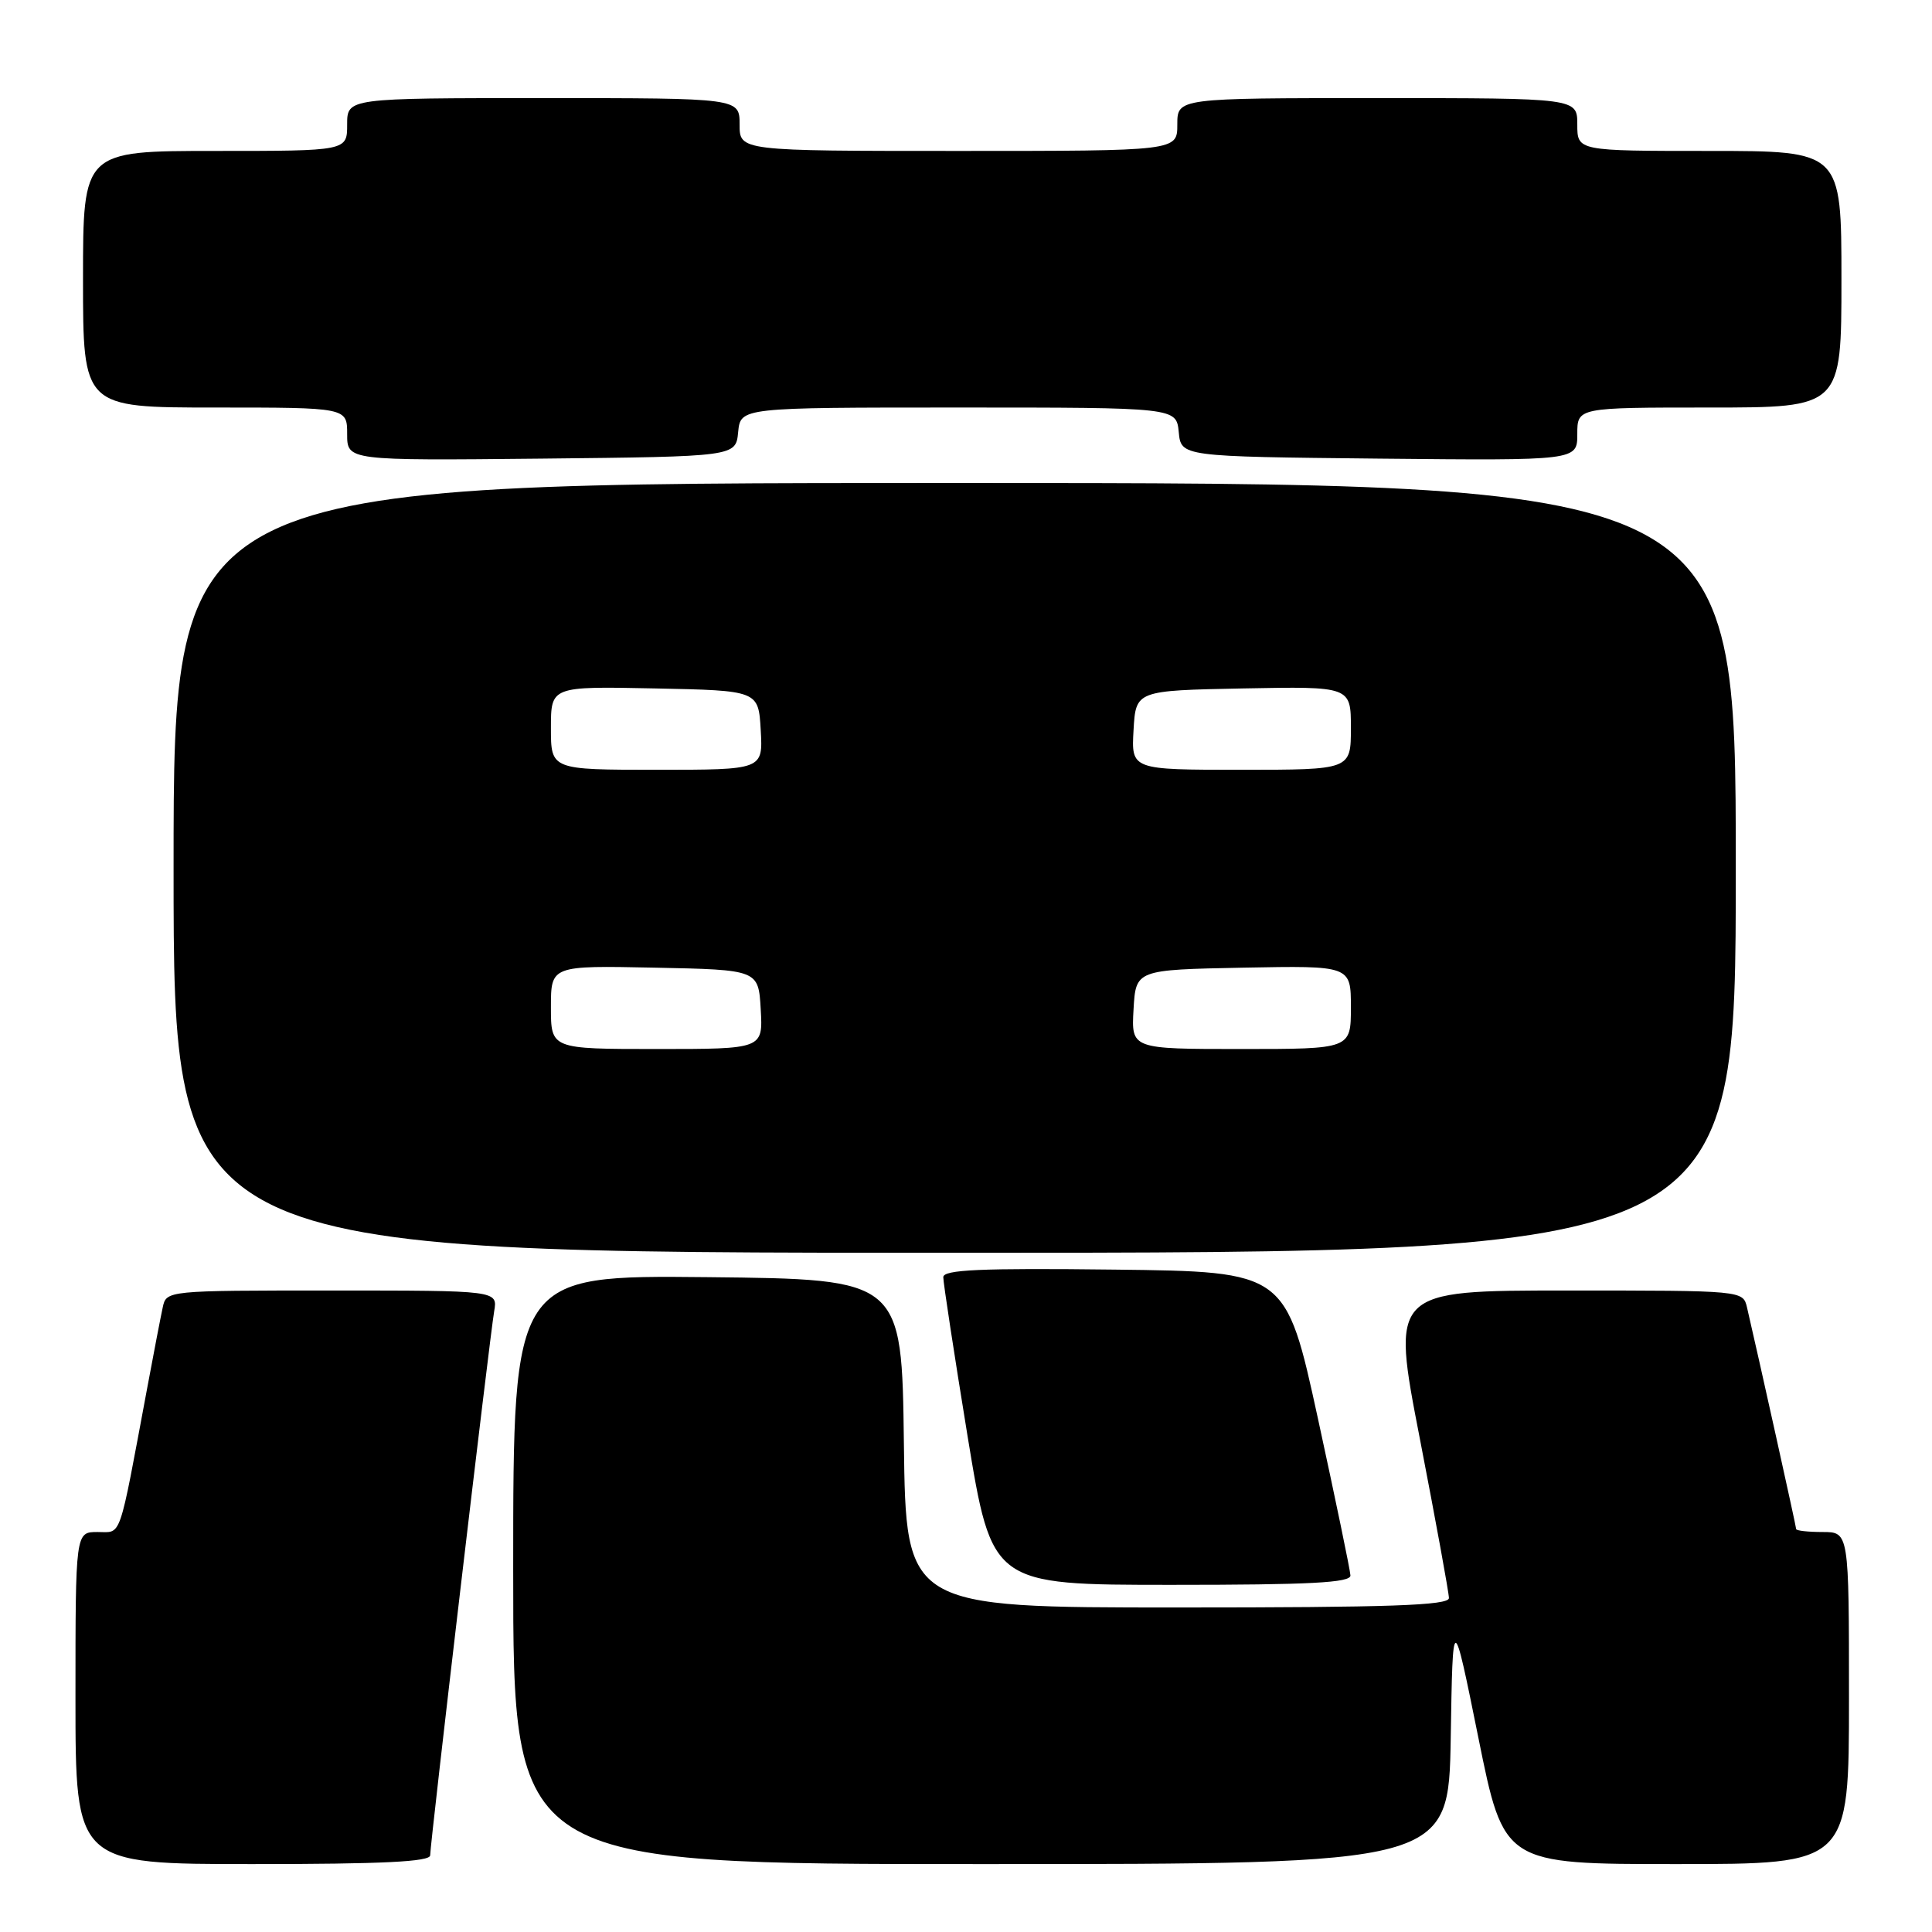 <?xml version="1.0" encoding="UTF-8" standalone="no"?>
<!DOCTYPE svg PUBLIC "-//W3C//DTD SVG 1.1//EN" "http://www.w3.org/Graphics/SVG/1.1/DTD/svg11.dtd" >
<svg xmlns="http://www.w3.org/2000/svg" xmlns:xlink="http://www.w3.org/1999/xlink" version="1.1" viewBox="0 0 256 256">
 <g >
 <path fill="currentColor"
d=" M 57.00 245.84 C 57.00 244.25 64.89 177.19 65.48 173.75 C 65.95 171.00 65.95 171.00 43.99 171.00 C 22.04 171.00 22.04 171.00 21.56 173.25 C 21.29 174.49 20.36 179.32 19.49 184.00 C 15.67 204.44 16.17 203.00 12.93 203.00 C 10.00 203.00 10.00 203.00 10.00 225.00 C 10.00 247.00 10.00 247.00 33.50 247.00 C 50.70 247.00 57.00 246.69 57.00 245.84 Z  M 192.23 230.25 C 192.50 213.50 192.50 213.50 195.89 230.25 C 199.27 247.00 199.27 247.00 222.14 247.00 C 245.00 247.00 245.00 247.00 245.00 225.00 C 245.00 203.00 245.00 203.00 241.50 203.00 C 239.57 203.00 238.00 202.82 238.00 202.61 C 238.00 202.27 232.99 179.68 231.49 173.25 C 230.96 171.00 230.96 171.00 207.64 171.00 C 184.32 171.00 184.32 171.00 188.16 190.75 C 190.26 201.61 191.99 211.06 191.99 211.75 C 192.00 212.73 184.14 213.00 156.02 213.00 C 120.04 213.00 120.04 213.00 119.77 191.25 C 119.50 169.50 119.50 169.50 93.75 169.23 C 68.00 168.97 68.00 168.97 68.00 207.98 C 68.00 247.00 68.00 247.00 129.98 247.00 C 191.95 247.00 191.95 247.00 192.23 230.25 Z  M 178.94 208.75 C 178.91 208.06 176.97 198.72 174.64 188.00 C 170.39 168.50 170.39 168.50 147.69 168.23 C 129.89 168.02 125.00 168.24 124.99 169.23 C 124.98 169.93 126.43 179.39 128.20 190.25 C 131.44 210.00 131.44 210.00 155.22 210.00 C 173.61 210.00 178.99 209.72 178.94 208.75 Z  M 230.00 115.00 C 230.00 64.00 230.00 64.00 126.50 64.00 C 23.00 64.00 23.00 64.00 23.00 115.00 C 23.00 166.00 23.00 166.00 126.50 166.00 C 230.00 166.00 230.00 166.00 230.00 115.00 Z  M 97.81 57.25 C 98.13 54.00 98.13 54.00 127.00 54.00 C 155.87 54.00 155.87 54.00 156.19 57.25 C 156.50 60.50 156.50 60.50 182.75 60.77 C 209.00 61.03 209.00 61.03 209.00 57.52 C 209.00 54.00 209.00 54.00 226.50 54.00 C 244.00 54.00 244.00 54.00 244.00 37.00 C 244.00 20.00 244.00 20.00 226.50 20.00 C 209.00 20.00 209.00 20.00 209.00 16.50 C 209.00 13.00 209.00 13.00 182.50 13.00 C 156.00 13.00 156.00 13.00 156.00 16.50 C 156.00 20.00 156.00 20.00 127.00 20.00 C 98.00 20.00 98.00 20.00 98.00 16.50 C 98.00 13.00 98.00 13.00 72.00 13.00 C 46.00 13.00 46.00 13.00 46.00 16.50 C 46.00 20.00 46.00 20.00 28.50 20.00 C 11.00 20.00 11.00 20.00 11.00 37.00 C 11.00 54.00 11.00 54.00 28.50 54.00 C 46.00 54.00 46.00 54.00 46.00 57.52 C 46.00 61.03 46.00 61.03 71.75 60.77 C 97.50 60.50 97.50 60.50 97.81 57.25 Z  M 73.00 133.47 C 73.00 127.94 73.00 127.94 86.75 128.22 C 100.50 128.50 100.50 128.50 100.80 133.75 C 101.10 139.00 101.10 139.00 87.05 139.00 C 73.00 139.00 73.00 139.00 73.00 133.47 Z  M 150.20 133.75 C 150.50 128.50 150.50 128.50 164.75 128.22 C 179.00 127.95 179.00 127.95 179.00 133.47 C 179.00 139.00 179.00 139.00 164.45 139.00 C 149.90 139.00 149.90 139.00 150.20 133.75 Z  M 73.00 96.47 C 73.00 90.94 73.00 90.94 86.75 91.22 C 100.50 91.50 100.50 91.50 100.80 96.75 C 101.10 102.00 101.10 102.00 87.05 102.00 C 73.00 102.00 73.00 102.00 73.00 96.47 Z  M 150.20 96.75 C 150.50 91.50 150.50 91.50 164.75 91.22 C 179.00 90.95 179.00 90.95 179.00 96.47 C 179.00 102.00 179.00 102.00 164.45 102.00 C 149.90 102.00 149.90 102.00 150.20 96.75 Z "/>
</g>
</svg>